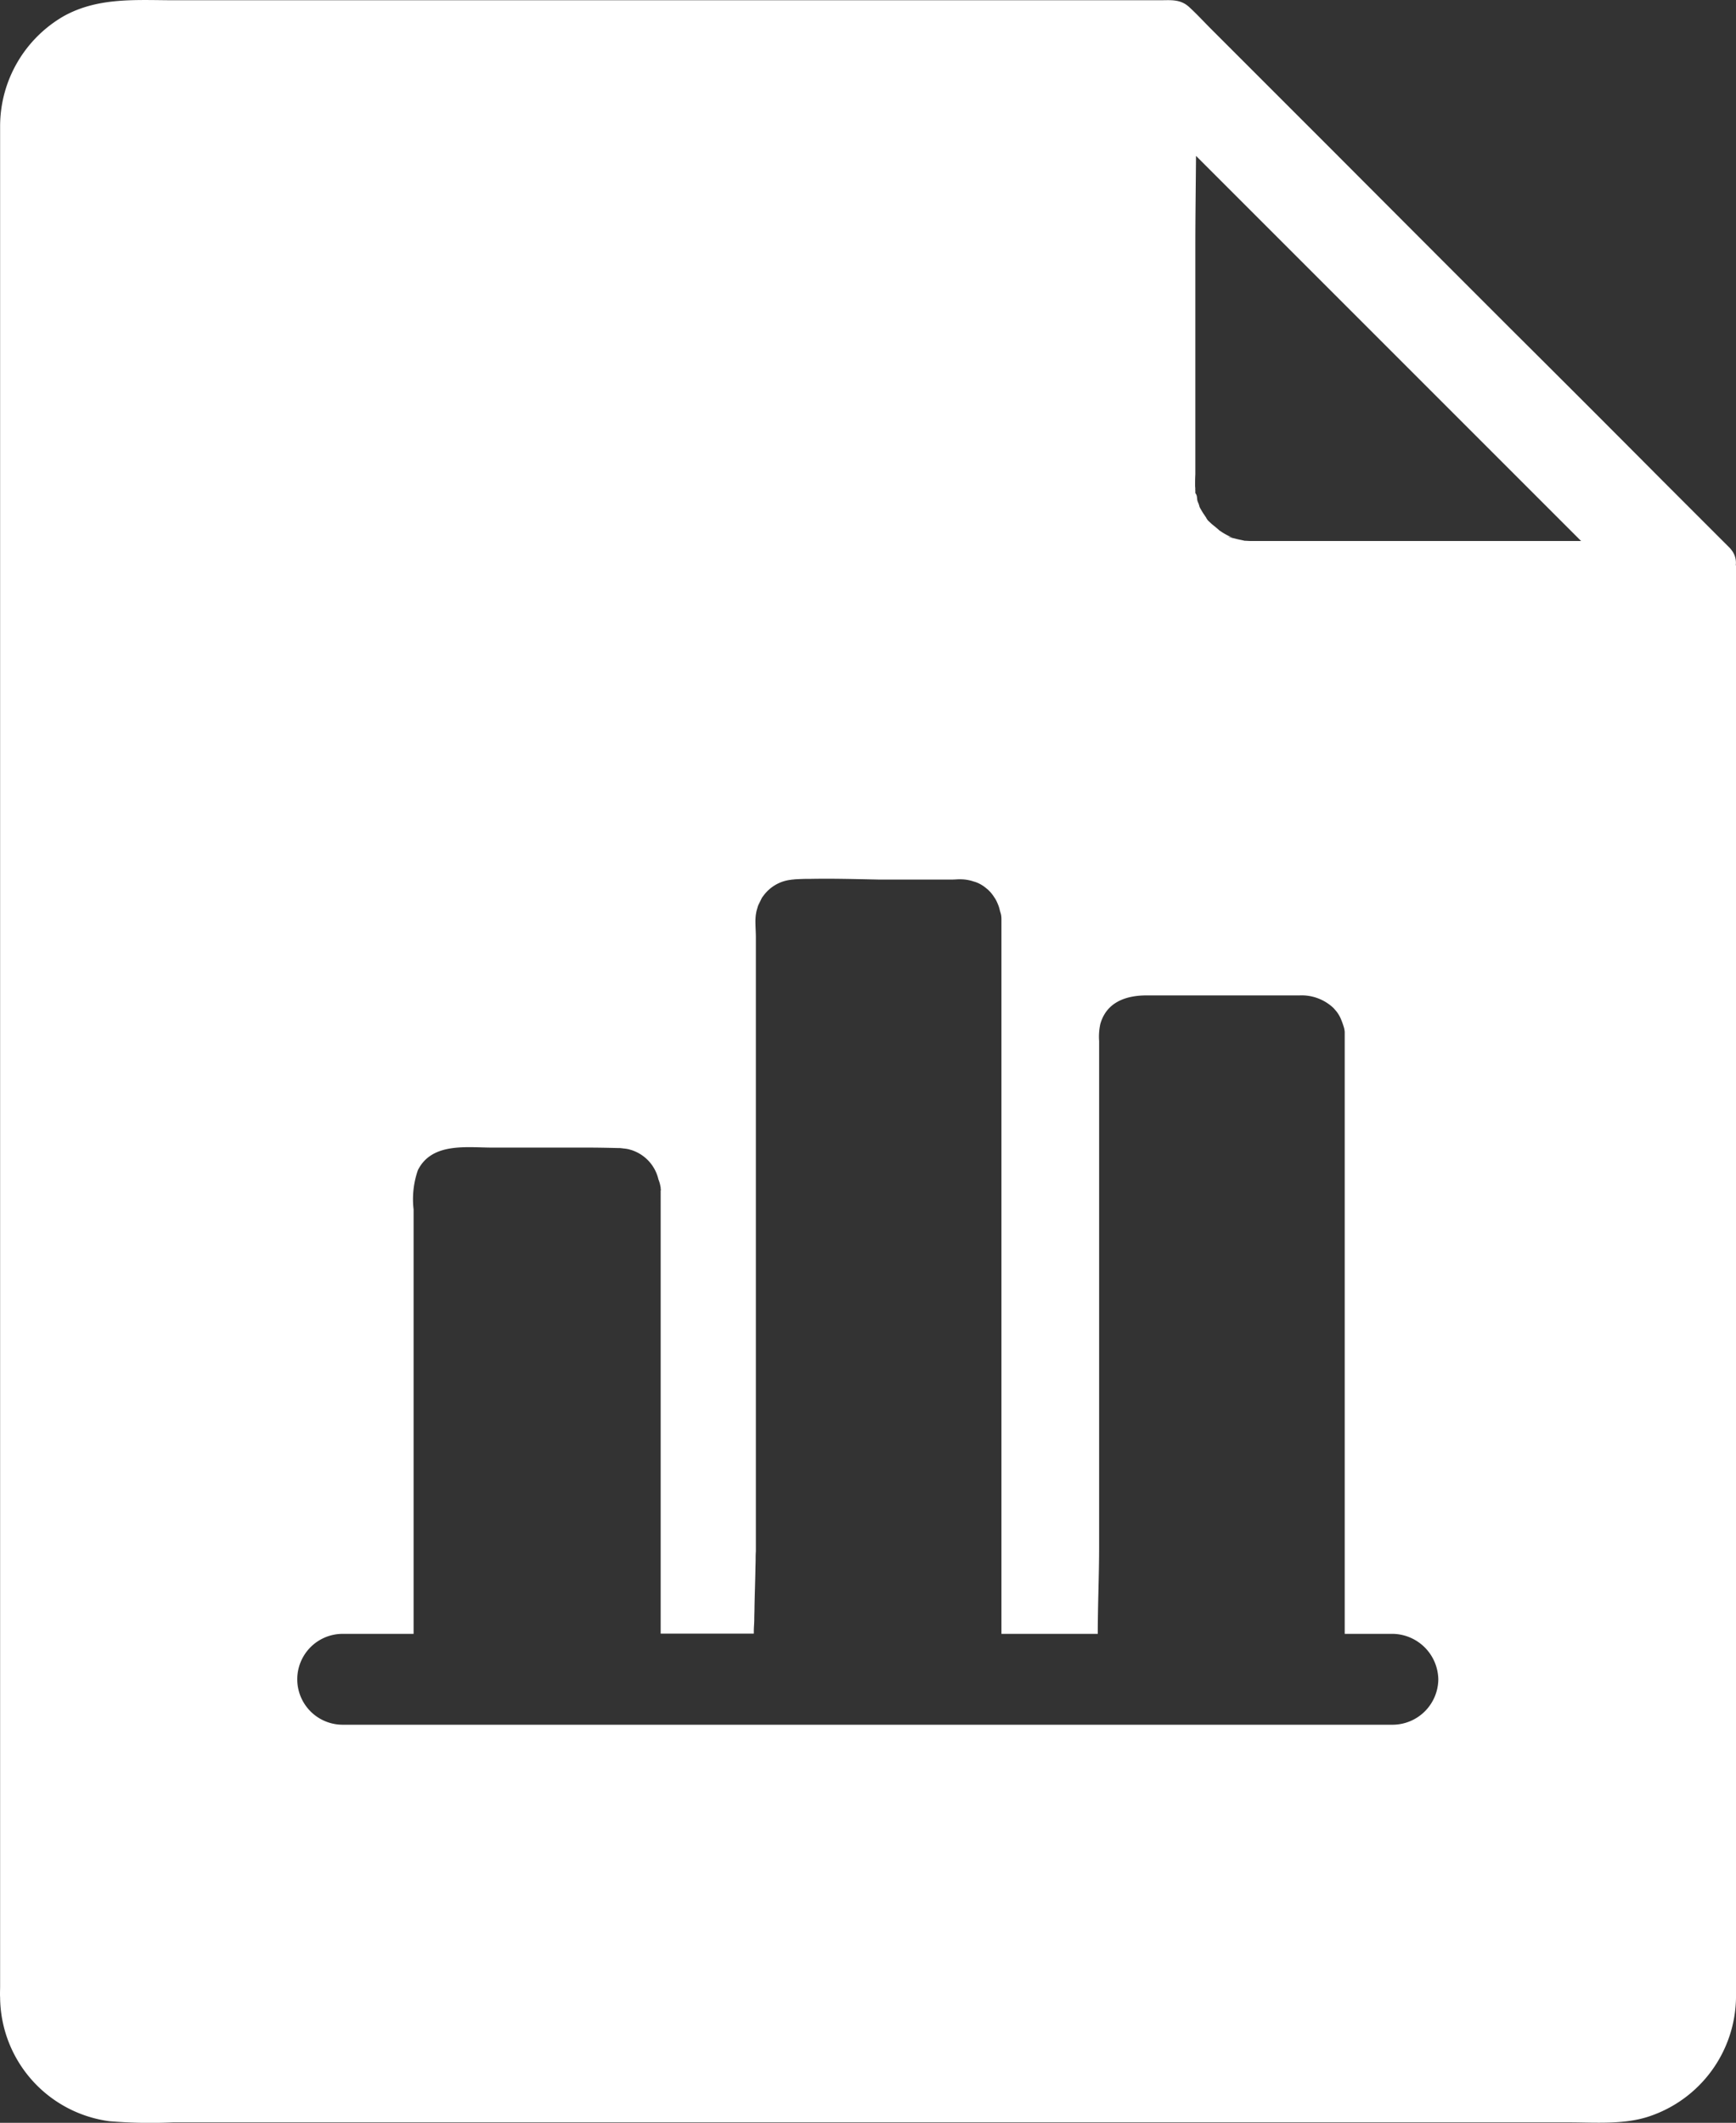 <svg xmlns="http://www.w3.org/2000/svg" width="172.701" height="211.159" viewBox="0 0 172.701 211.159">
  <rect x="0" y="0" width="172.701" height="211.159" fill="#333333" stroke="none"/>
  <path id="_933d4810da1b77fa8f5b2498be64f1dc" data-name="933d4810da1b77fa8f5b2498be64f1dc" d="M302.634,101.129a2.034,2.034,0,0,0-.339-1.4c-.023-.023-.046-.068-.068-.09s-.045-.068-.068-.09-.045-.068-.068-.09l-.068-.068a.022.022,0,0,0-.023-.023l-6.622-6.622q-7.661-7.7-15.346-15.346-8.645-8.645-17.244-17.267l-12.34-12.34c-.723-.723-1.424-1.492-2.192-2.192-.881-.814-1.853-.678-2.915-.678H147.368c-3.8,0-7.616-.339-11.074,1.582a12.645,12.645,0,0,0-6.328,10.916V242.473c0,.384-.023.746,0,1.13A12.527,12.527,0,0,0,140.837,255.9a49.583,49.583,0,0,0,6.35.113H285.978c2.622,0,5.515.249,8.023-.588a12.636,12.636,0,0,0,8.656-11.865V101.129ZM268.552,216.46H164.047a4.52,4.52,0,1,1,0-9.04H171.1V165.2a8.79,8.79,0,0,1,.43-3.91c1.4-2.78,4.859-2.238,7.435-2.238h9.56c.972,0,1.966.023,2.938.045a1.947,1.947,0,0,1,.361.023c.068,0,.136.023.2.023s.136.023.2.023c.045,0,.091.023.136.023a1.88,1.88,0,0,1,.339.09h.023a4.067,4.067,0,0,1,.475.181,4.012,4.012,0,0,1,2.26,2.757,3.142,3.142,0,0,1,.2.7c0,.045.023.068.023.09v.023a.844.844,0,0,0,.023.226c0,.023-.023.045-.023.068V207.4h9.266v-.249c0-.384.045-.791.045-1.175,0-.407.023-.814.023-1.221.023-1.22.068-2.441.091-3.639,0-.339.023-.7.023-1.04,0-.294,0-.565.023-.859V138.171c0-.565-.045-1.107-.045-1.672a5.928,5.928,0,0,1,.045-.633c.023-.136.045-.249.068-.362l.136-.475c.022-.045.045-.113.068-.158l.068-.136.2-.407c.023-.023.023-.068.045-.09a1.385,1.385,0,0,1,.158-.226,3.928,3.928,0,0,1,2.735-1.6c.113-.023.249-.023.384-.045.407-.023.836-.045,1.243-.045h.294c2.283-.045,4.565.023,6.848.068h7.255c.339,0,.655-.045.995-.023a4.024,4.024,0,0,1,1.2.226c.022,0,.068.023.09.023a3.212,3.212,0,0,1,.791.384,2.416,2.416,0,0,1,.249.181c.09.068.158.136.249.2l.113.113.113.113a4.158,4.158,0,0,1,.384.5c.023.045.068.09.09.136a2.551,2.551,0,0,1,.226.429,1.077,1.077,0,0,1,.068.158,2.931,2.931,0,0,1,.2.633c.023.068.045.158.068.226.023.045.023.113.046.158a2.5,2.5,0,0,1,.045.429V207.42h9.583c0-2.893.135-5.786.135-8.679V148.455a5.963,5.963,0,0,1,.113-1.672c.61-2.215,2.577-2.87,4.611-2.87h15.21a4.616,4.616,0,0,1,3.345,1.22c.113.113.226.249.339.384a3.344,3.344,0,0,1,.407.678,8.089,8.089,0,0,1,.294.791,2.282,2.282,0,0,1,.113.565V207.42h4.791a4.609,4.609,0,0,1,4.52,4.52A4.559,4.559,0,0,1,268.552,216.46ZM257.32,98.711h-2.983c-.181,0-.384-.023-.565-.023-.271-.068-.542-.113-.814-.181-.226-.068-1.22-.271-.588-.181.068,0,.136.023.181.023a1.746,1.746,0,0,1-.316-.113c-.226-.113-.43-.226-.655-.362l-.339-.226c-.045-.068-.61-.52-.723-.61-.045-.045-.249-.226-.43-.407A.473.473,0,0,0,250,96.5l-.068-.136c-.091-.113-.158-.249-.249-.362-.045-.068-.226-.362-.362-.61a1.083,1.083,0,0,1-.068-.2,1.8,1.8,0,0,0-.113-.316c-.023-.045-.023-.068-.045-.113-.09-.271,0-.542-.226-.814v-.294a1.9,1.9,0,0,1-.045-.226,1.02,1.02,0,0,0,.045.181c0-.158-.023-.294-.023-.384,0-.384,0-.746.023-1.13V69.556c0-3.051.045-6.1.068-9.153l10.487,10.487,27.821,27.821Z" transform="translate(-129.955 -44.898)" fill="#fff"/>
</svg>
